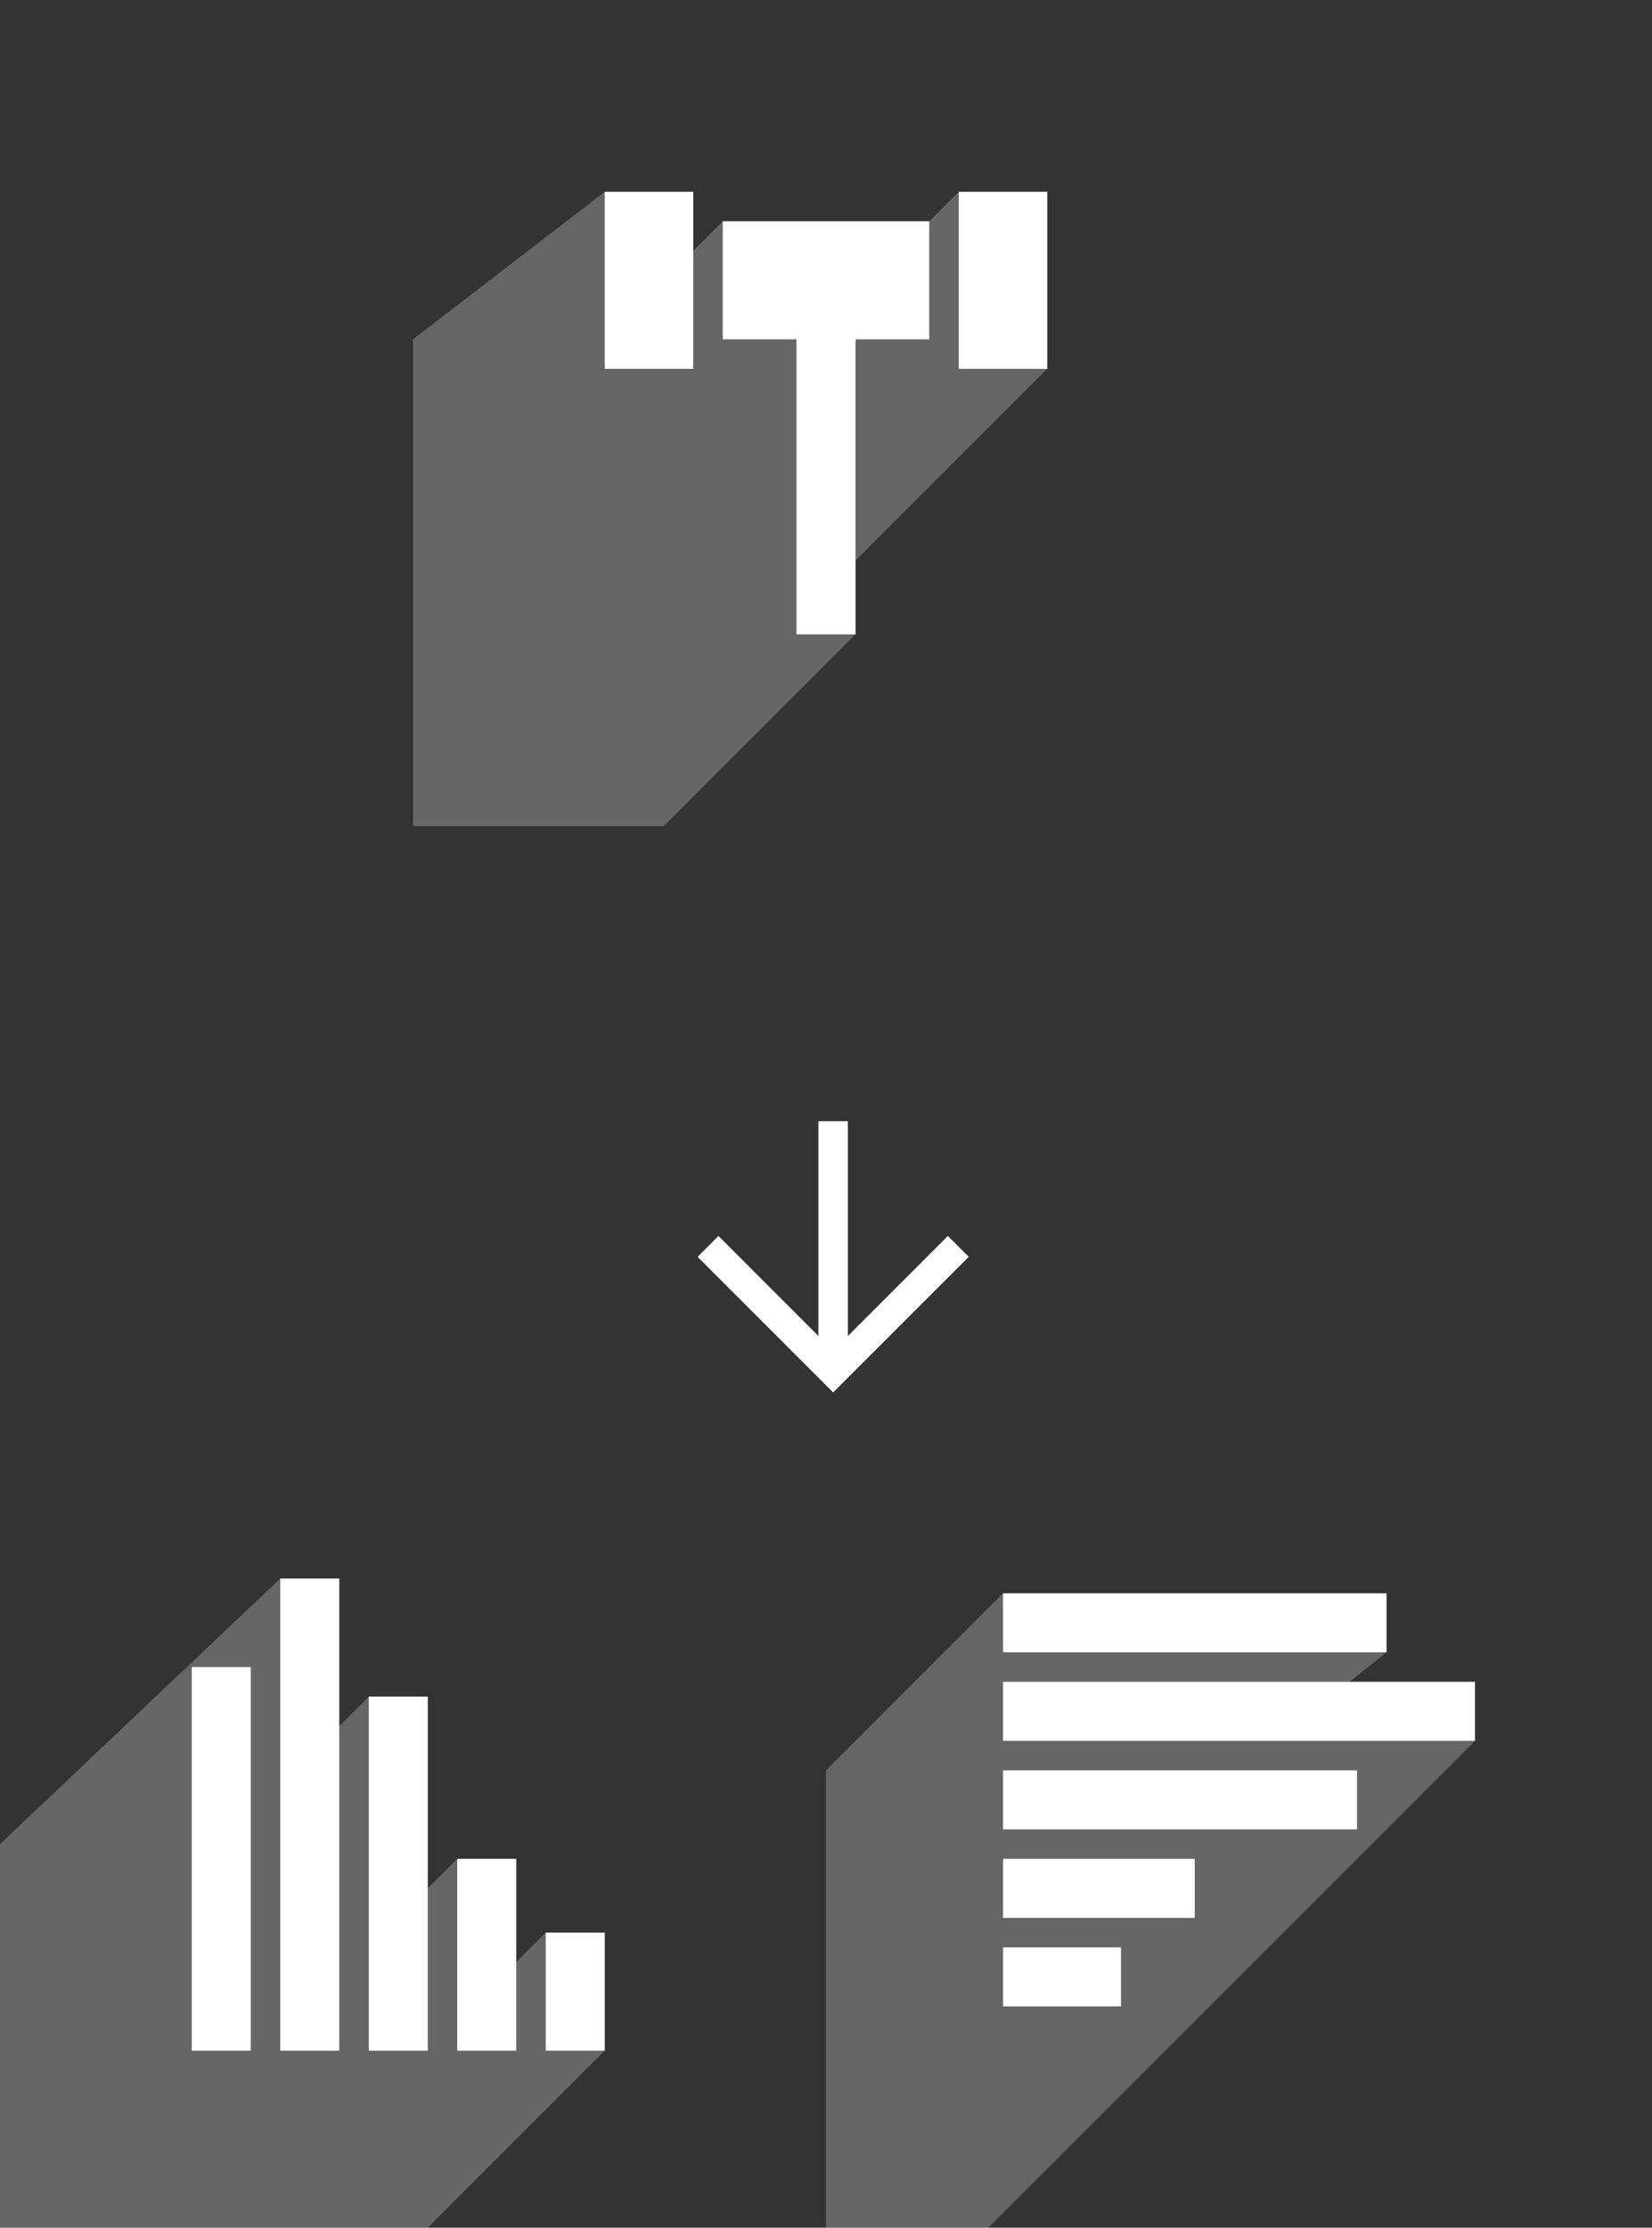 <svg xmlns="http://www.w3.org/2000/svg" width="112" height="151" fill="none" viewBox="0 0 112 151">
    <rect x="0" y="0" width="112" height="151" fill="#333333" stroke="none"/>
    <g clip-path="url(#clip0)">
        <path stroke="#fff" stroke-width="2" d="M48 84.485l8.485 8.486 8.486-8.486M56.485 76v16"/>
        <path fill="#fff" d="M71 13v12L58 38v5L45 56H28V23l13-10h6v4l2-2h14l2-2h6z" opacity=".25"/>
        <path fill="#fff" d="M49 15v8h5v20h4V23h5v-8H49zM71 13h-6v12h6V13zM47 13h-6v12h6V13z"/>
        <path fill="#fff" d="M100 114v4l-33 33H56v-31l12-12h26v4l-2.5 2h8.5z" opacity=".25"/>
        <path fill="#fff" d="M94 108H98V134H94z" transform="rotate(90 94 108)"/>
        <path fill="#fff" d="M100 114H104V146H100z" transform="rotate(90 100 114)"/>
        <path fill="#fff" d="M92 120H96V144H92z" transform="rotate(90 92 120)"/>
        <path fill="#fff" d="M81 126H85V139H81z" transform="rotate(90 81 126)"/>
        <path fill="#fff" d="M76 132H80V140H76z" transform="rotate(90 76 132)"/>
        <path fill="#fff" d="M29 115v13l2-2h4v7l2-2h4v8l-12 12H0v-26l19-18h4v10l2-2h4z" opacity=".25"/>
        <path fill="#fff" d="M13 113H17V139H13zM19 107H23V139H19zM25 115H29V139H25zM31 126H35V139H31zM37 131H41V139H37z"/>
    </g>
    <defs>
        <clipPath id="clip0">
            <path fill="#fff" d="M0 0H112V151H0z"/>
        </clipPath>
    </defs>
</svg>
